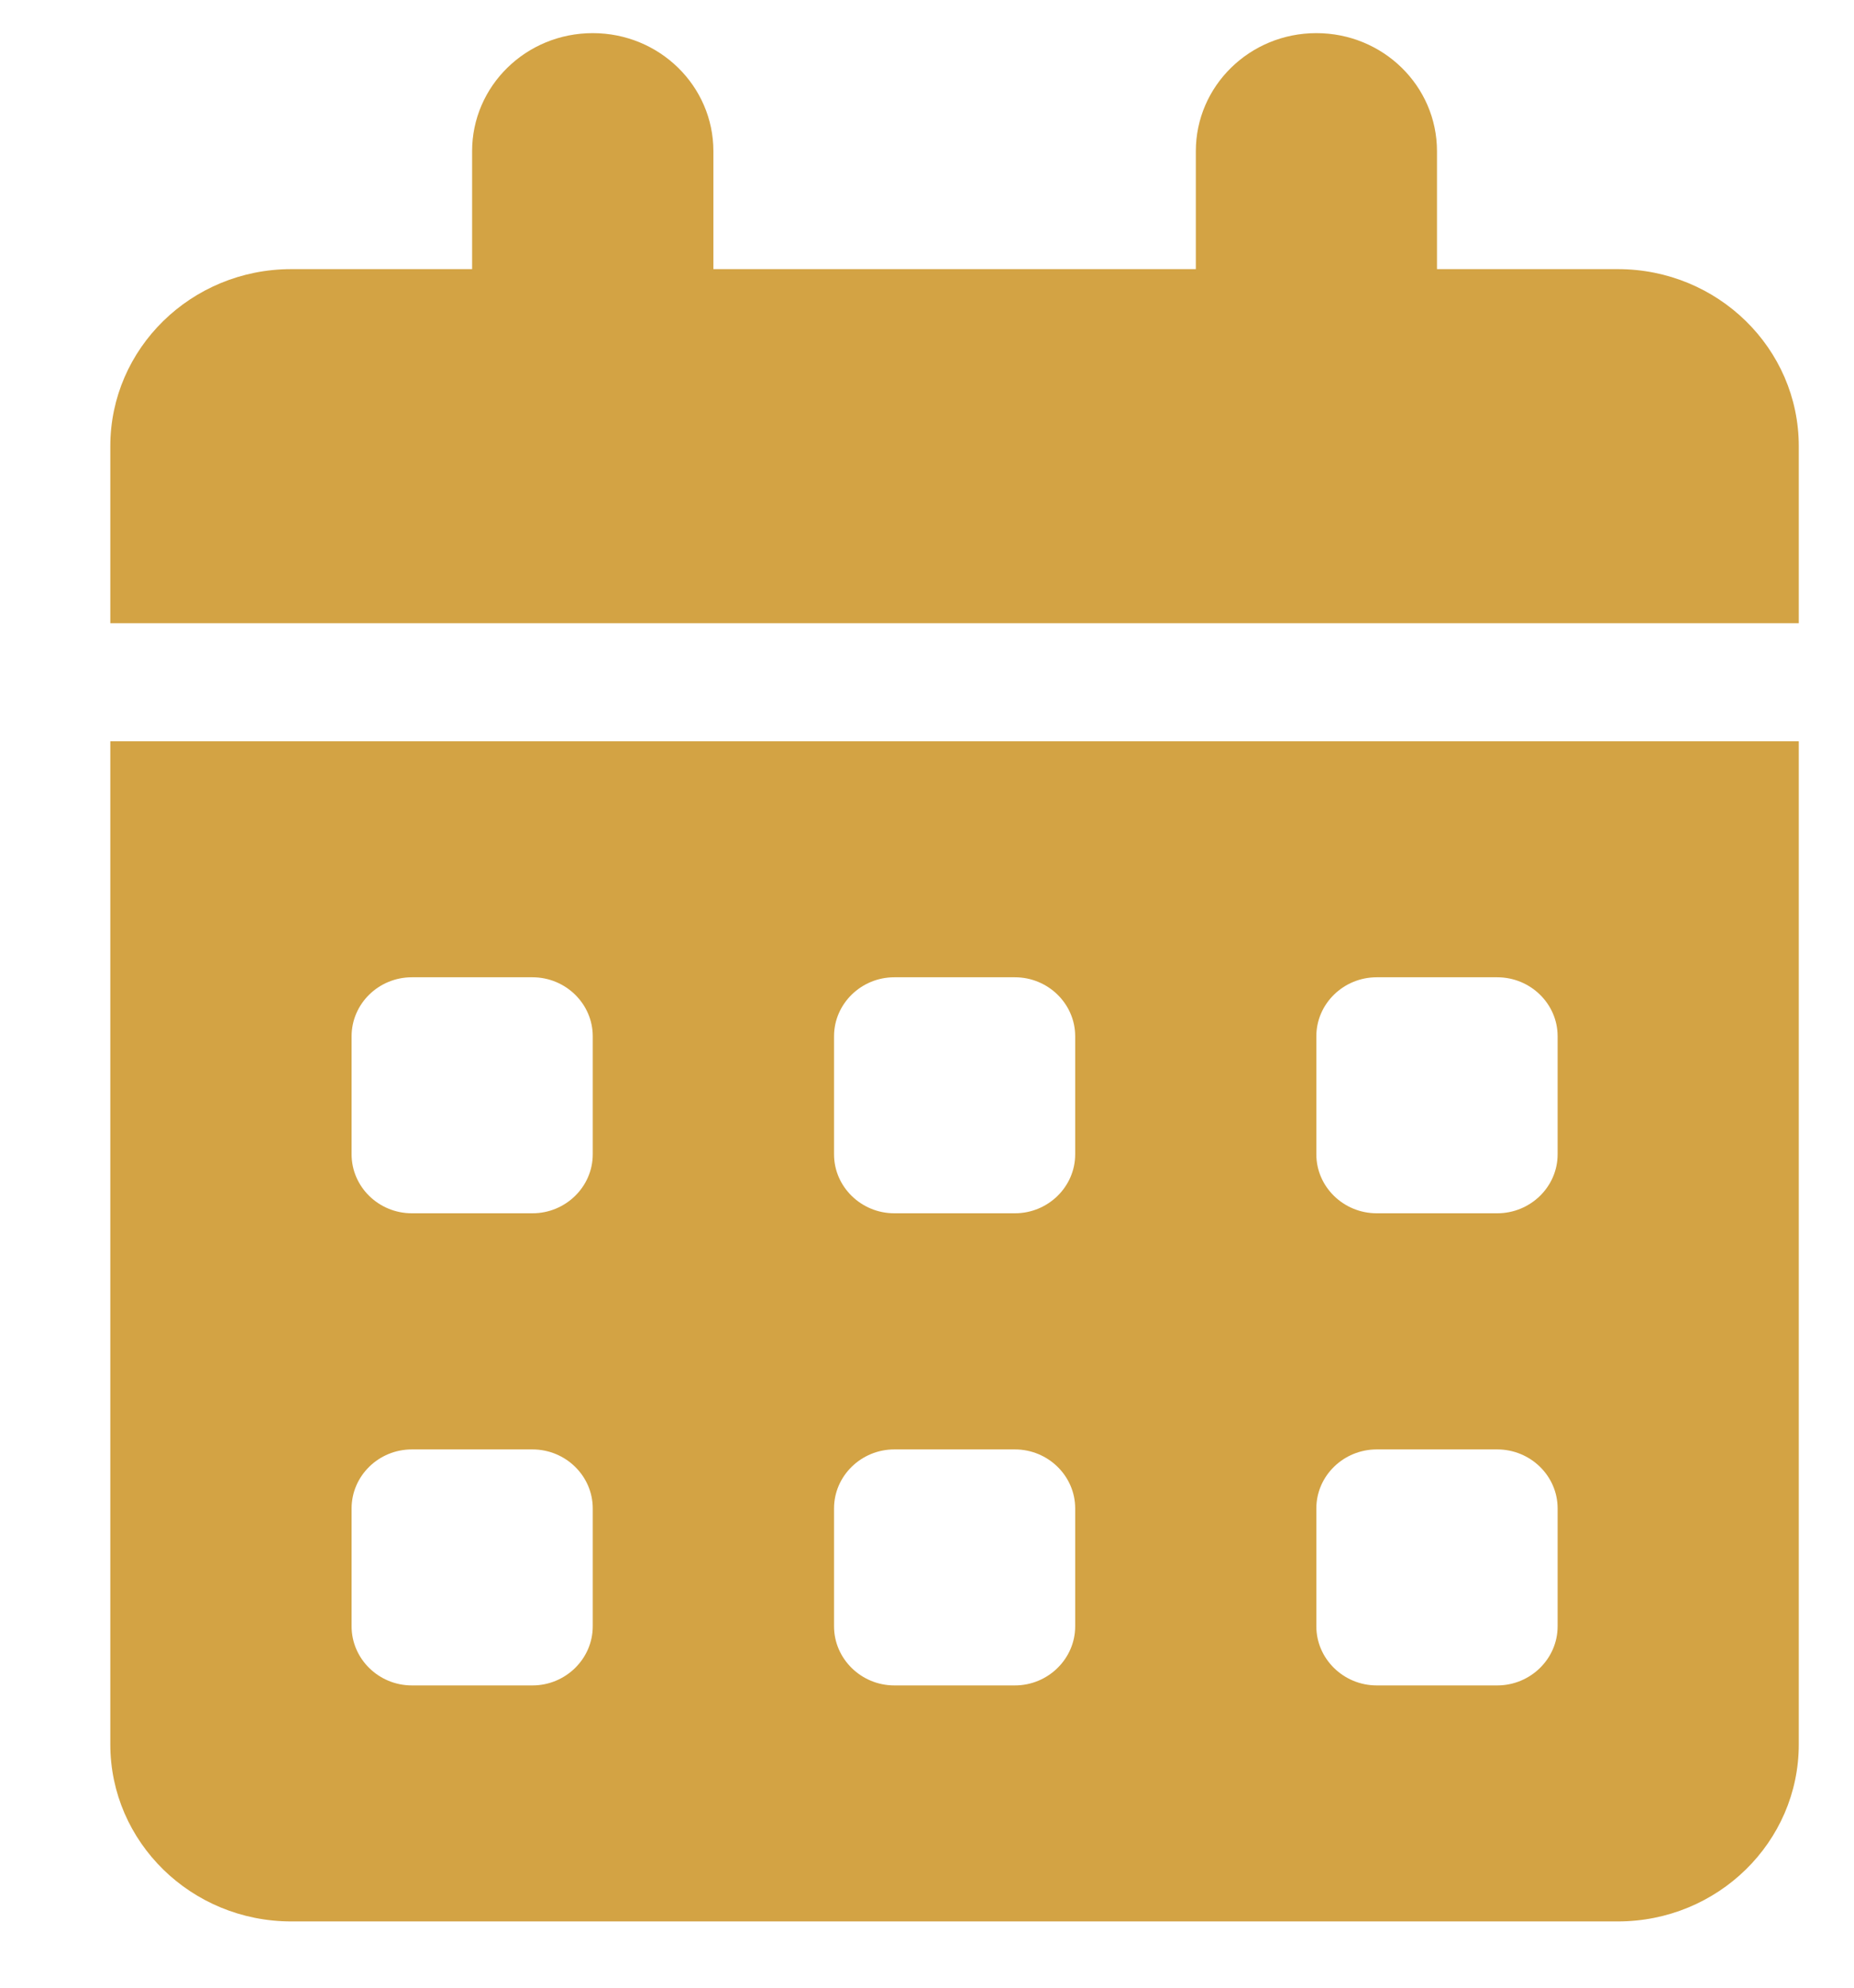 <svg width="14" height="15" viewBox="0 0 14 15" fill="none" xmlns="http://www.w3.org/2000/svg">
<path d="M5.387 1.141V2.031H9.03V1.141C9.03 0.649 9.437 0.25 9.94 0.25C10.444 0.25 10.851 0.649 10.851 1.141V2.031H12.217C12.971 2.031 13.583 2.629 13.583 3.367V4.703H0.833V3.367C0.833 2.629 1.445 2.031 2.199 2.031H3.565V1.141C3.565 0.649 3.972 0.25 4.476 0.25C4.98 0.25 5.387 0.649 5.387 1.141ZM0.833 5.594H13.583V13.164C13.583 13.902 12.971 14.5 12.217 14.5H2.199C1.445 14.5 0.833 13.902 0.833 13.164V5.594ZM2.655 8.711C2.655 8.956 2.859 9.156 3.11 9.156H4.021C4.271 9.156 4.476 8.956 4.476 8.711V7.82C4.476 7.575 4.271 7.375 4.021 7.375H3.11C2.859 7.375 2.655 7.575 2.655 7.82V8.711ZM6.298 8.711C6.298 8.956 6.503 9.156 6.753 9.156H7.664C7.914 9.156 8.119 8.956 8.119 8.711V7.82C8.119 7.575 7.914 7.375 7.664 7.375H6.753C6.503 7.375 6.298 7.575 6.298 7.82V8.711ZM10.396 7.375C10.145 7.375 9.94 7.575 9.94 7.82V8.711C9.94 8.956 10.145 9.156 10.396 9.156H11.306C11.557 9.156 11.762 8.956 11.762 8.711V7.82C11.762 7.575 11.557 7.375 11.306 7.375H10.396ZM2.655 12.273C2.655 12.518 2.859 12.719 3.11 12.719H4.021C4.271 12.719 4.476 12.518 4.476 12.273V11.383C4.476 11.138 4.271 10.938 4.021 10.938H3.11C2.859 10.938 2.655 11.138 2.655 11.383V12.273ZM6.753 10.938C6.503 10.938 6.298 11.138 6.298 11.383V12.273C6.298 12.518 6.503 12.719 6.753 12.719H7.664C7.914 12.719 8.119 12.518 8.119 12.273V11.383C8.119 11.138 7.914 10.938 7.664 10.938H6.753ZM9.94 12.273C9.94 12.518 10.145 12.719 10.396 12.719H11.306C11.557 12.719 11.762 12.518 11.762 12.273V11.383C11.762 11.138 11.557 10.938 11.306 10.938H10.396C10.145 10.938 9.94 11.138 9.94 11.383V12.273Z" fill="#D3A344"/>
</svg>
